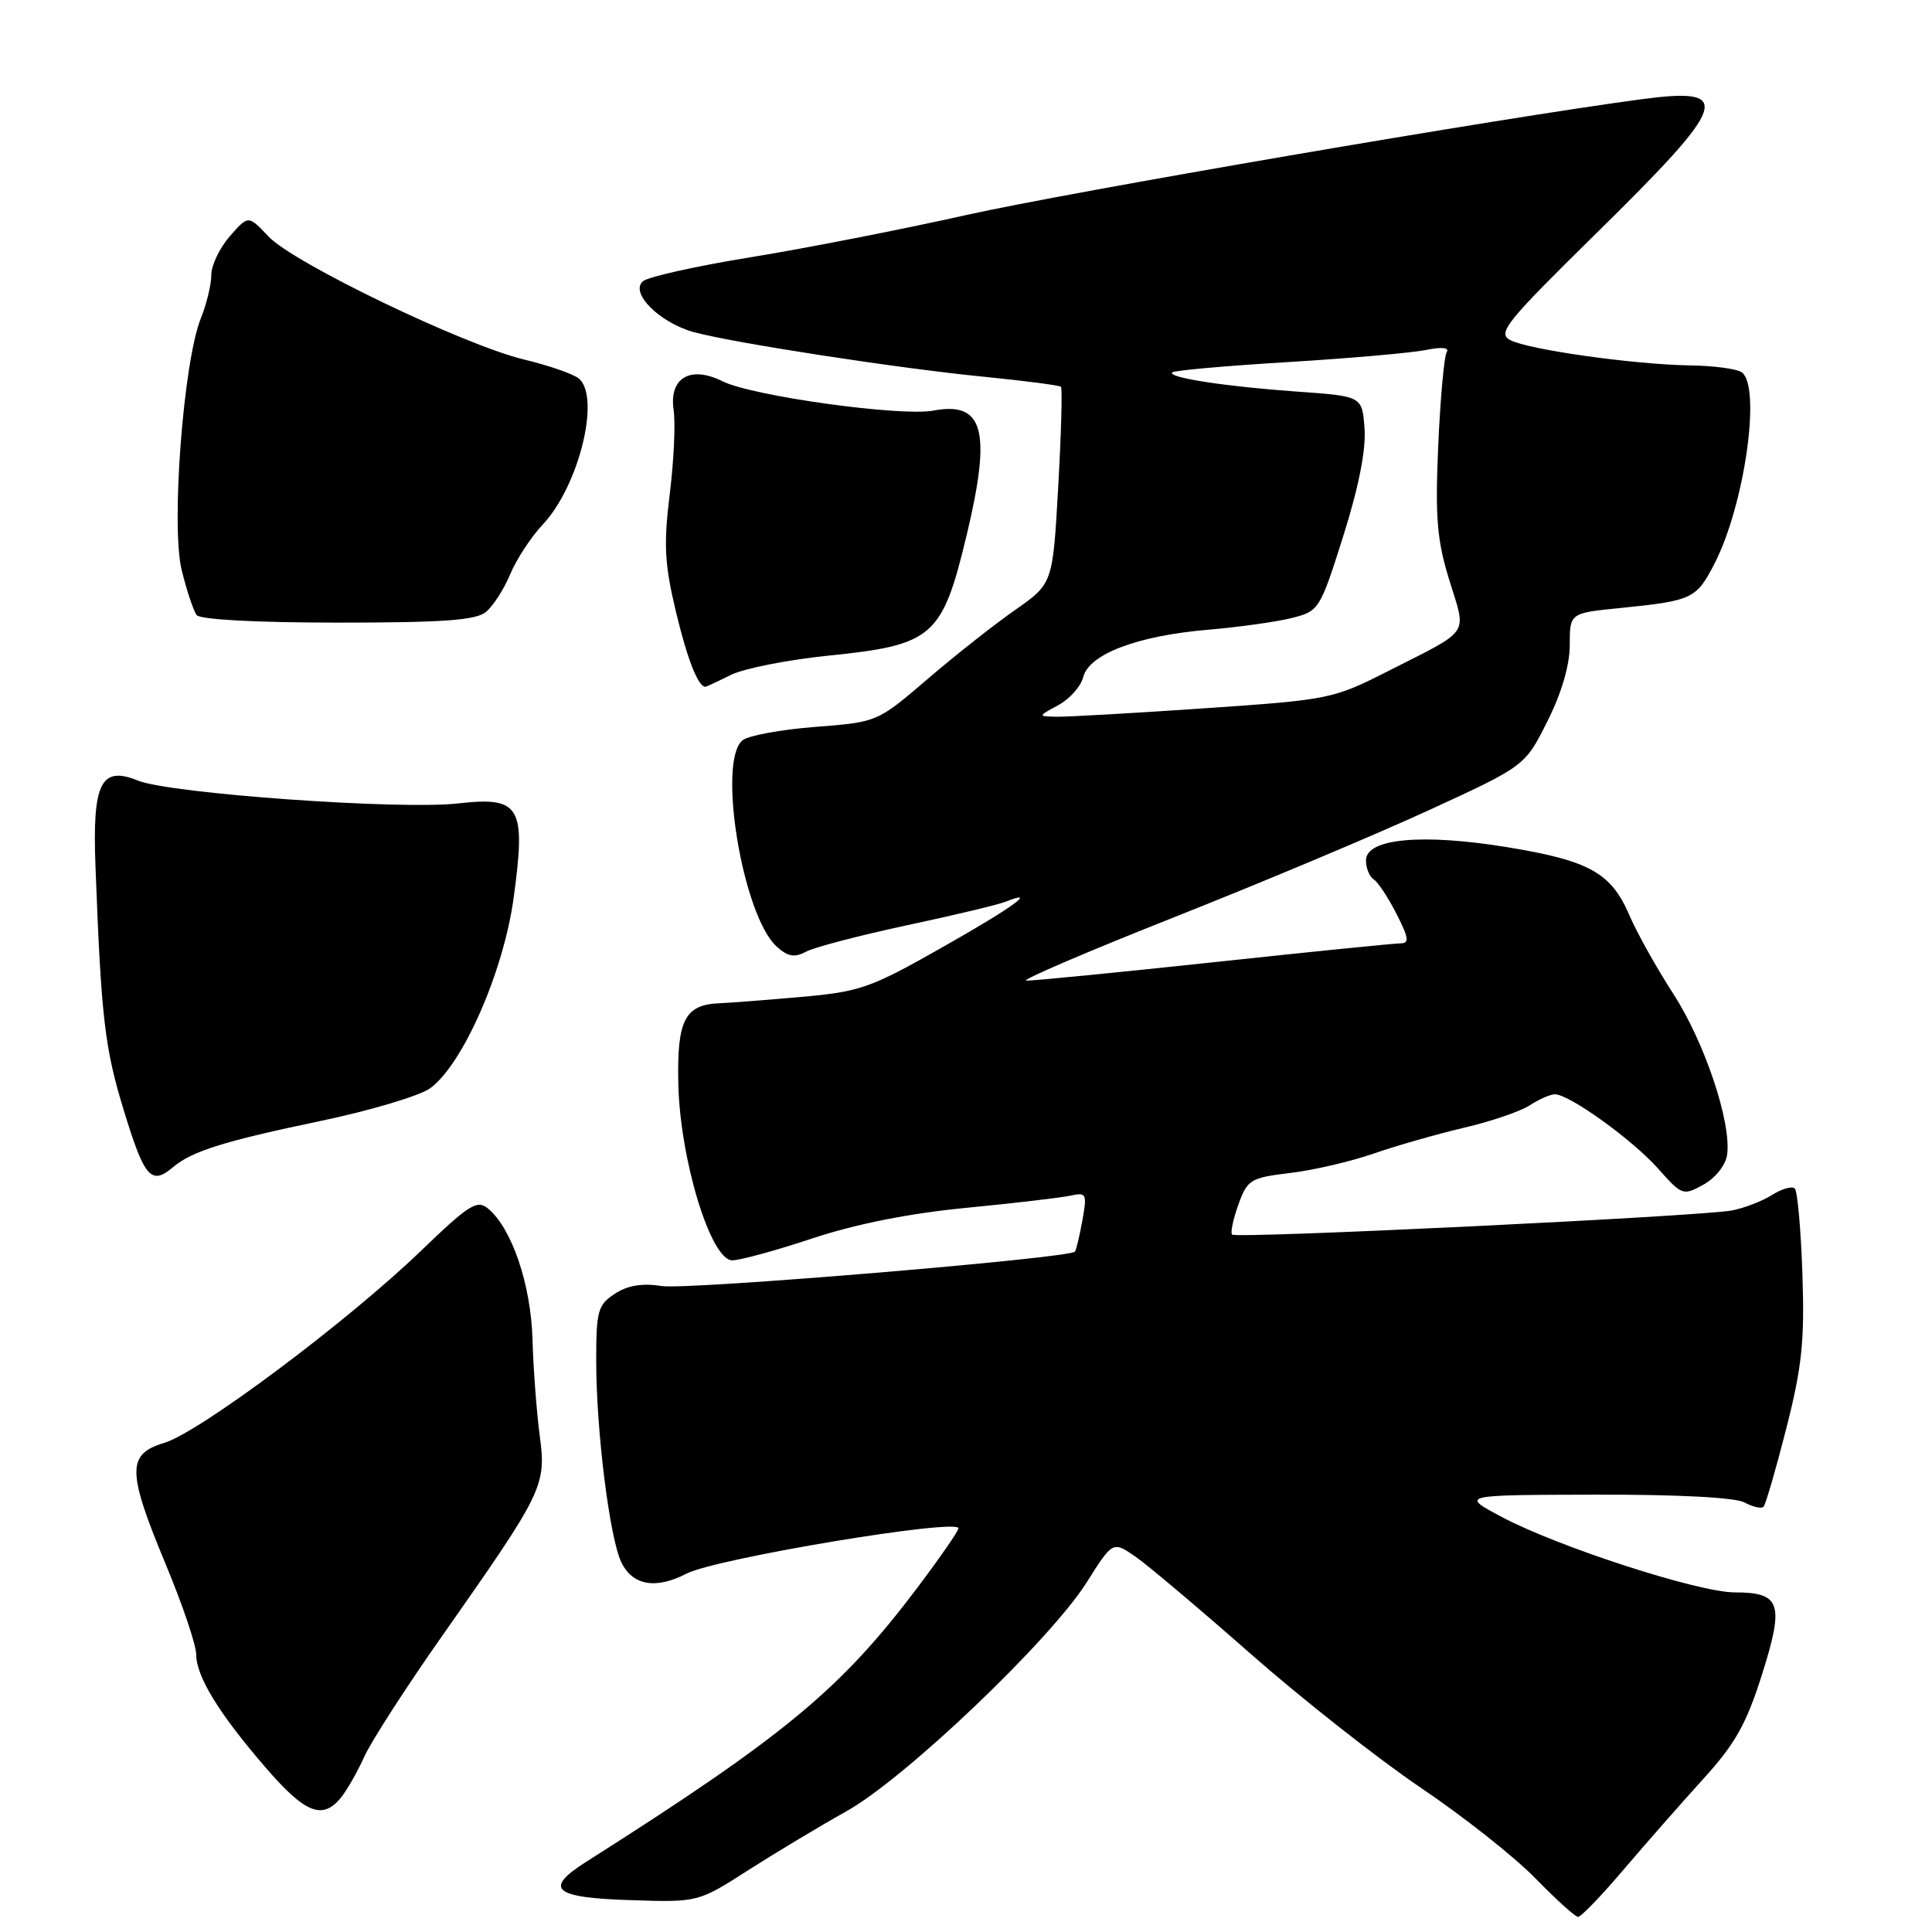 <?xml version="1.0" encoding="UTF-8" standalone="no"?>
<!DOCTYPE svg PUBLIC "-//W3C//DTD SVG 1.1//EN" "http://www.w3.org/Graphics/SVG/1.1/DTD/svg11.dtd" >
<svg xmlns="http://www.w3.org/2000/svg" xmlns:xlink="http://www.w3.org/1999/xlink" version="1.1" viewBox="0 0 256 256">
 <g >
 <path fill="currentColor"
d=" M 215.12 247.75 C 218.05 244.31 222.80 238.91 225.68 235.73 C 229.94 231.05 231.40 228.44 233.48 221.86 C 236.45 212.47 235.96 211.00 229.86 211.00 C 225.07 211.00 206.47 204.98 199.00 201.01 C 193.50 198.09 193.50 198.09 211.32 198.05 C 222.26 198.02 229.91 198.42 231.15 199.08 C 232.26 199.68 233.40 199.94 233.67 199.66 C 233.95 199.39 235.30 194.74 236.68 189.33 C 238.77 181.13 239.13 177.73 238.83 168.82 C 238.63 162.95 238.18 157.85 237.82 157.49 C 237.47 157.13 236.12 157.51 234.84 158.32 C 233.55 159.14 231.15 160.07 229.50 160.39 C 225.46 161.17 163.82 164.15 163.26 163.59 C 163.02 163.35 163.39 161.56 164.09 159.62 C 165.29 156.30 165.69 156.06 170.93 155.43 C 173.99 155.07 178.97 153.91 182.00 152.86 C 185.03 151.81 190.42 150.27 193.99 149.43 C 197.56 148.60 201.48 147.26 202.70 146.46 C 203.93 145.66 205.43 145.00 206.03 145.00 C 207.95 145.00 216.36 151.06 219.72 154.86 C 222.87 158.41 223.02 158.46 225.72 156.97 C 227.31 156.09 228.65 154.39 228.85 153.02 C 229.45 148.80 225.90 138.15 221.74 131.72 C 219.53 128.30 216.91 123.62 215.92 121.31 C 213.49 115.64 210.62 114.04 199.67 112.25 C 188.42 110.41 181.00 111.11 181.00 114.00 C 181.00 115.04 181.46 116.16 182.01 116.51 C 182.57 116.85 183.93 118.91 185.03 121.07 C 186.67 124.27 186.77 125.00 185.58 125.00 C 184.78 125.00 173.63 126.12 160.81 127.50 C 147.99 128.87 136.82 129.97 136.00 129.94 C 135.18 129.91 143.95 126.15 155.50 121.57 C 167.05 117.00 182.25 110.61 189.28 107.38 C 202.07 101.50 202.07 101.50 205.03 95.59 C 206.92 91.83 208.00 88.15 208.00 85.46 C 208.00 81.23 208.00 81.23 214.75 80.56 C 224.25 79.60 224.78 79.35 227.18 74.68 C 231.20 66.86 233.42 51.04 230.75 49.31 C 230.06 48.86 227.03 48.46 224.00 48.42 C 216.57 48.31 202.49 46.33 200.11 45.06 C 198.37 44.13 199.55 42.68 211.57 30.86 C 229.12 13.60 229.82 11.51 217.50 13.15 C 198.81 15.64 141.75 25.43 128.00 28.50 C 119.47 30.41 106.65 32.92 99.50 34.08 C 92.35 35.24 85.92 36.67 85.22 37.25 C 83.38 38.75 87.36 42.75 91.94 44.01 C 97.19 45.44 119.04 48.81 130.36 49.92 C 135.79 50.46 140.39 51.06 140.58 51.25 C 140.78 51.45 140.62 57.40 140.22 64.47 C 139.50 77.34 139.50 77.34 134.50 80.83 C 131.75 82.75 126.52 86.87 122.88 90.00 C 116.25 95.68 116.25 95.68 108.01 96.32 C 103.47 96.67 99.14 97.47 98.38 98.10 C 95.02 100.89 98.41 121.35 102.91 125.42 C 104.40 126.77 105.28 126.92 106.81 126.10 C 107.90 125.52 113.90 123.95 120.14 122.61 C 126.39 121.28 132.29 119.87 133.25 119.48 C 137.71 117.71 134.10 120.30 124.78 125.57 C 115.29 130.95 113.96 131.41 106.03 132.11 C 101.34 132.52 96.57 132.89 95.44 132.93 C 90.75 133.09 89.69 135.13 89.88 143.60 C 90.11 153.68 94.18 167.00 97.03 167.00 C 98.05 167.00 102.85 165.69 107.69 164.08 C 113.43 162.18 120.51 160.77 128.00 160.05 C 134.32 159.43 140.54 158.71 141.80 158.44 C 143.97 157.96 144.06 158.15 143.42 161.72 C 143.04 163.80 142.60 165.66 142.43 165.85 C 141.69 166.72 91.08 170.94 87.72 170.41 C 85.09 170.00 83.18 170.31 81.47 171.43 C 79.22 172.90 79.00 173.69 79.00 180.30 C 79.00 189.54 80.77 203.74 82.32 206.99 C 83.80 210.09 86.89 210.63 90.98 208.51 C 94.86 206.50 127.00 201.15 127.00 202.51 C 127.00 202.86 124.57 206.38 121.60 210.32 C 111.39 223.87 104.00 229.99 77.69 246.69 C 71.98 250.31 73.31 251.46 83.58 251.78 C 92.50 252.07 92.50 252.07 99.19 247.78 C 102.87 245.43 108.71 241.93 112.16 240.00 C 119.88 235.70 139.14 217.35 143.98 209.69 C 147.45 204.19 147.45 204.19 150.48 206.28 C 152.14 207.44 159.01 213.24 165.75 219.17 C 172.49 225.10 182.62 233.07 188.25 236.88 C 193.89 240.68 200.73 246.09 203.46 248.90 C 206.19 251.70 208.73 254.00 209.11 254.00 C 209.49 254.00 212.20 251.19 215.12 247.75 Z  M 45.13 238.25 C 45.93 237.29 47.33 234.84 48.25 232.81 C 49.16 230.78 53.80 223.58 58.56 216.81 C 72.07 197.57 72.40 196.89 71.51 190.18 C 71.10 187.06 70.67 181.35 70.56 177.50 C 70.36 170.22 67.81 162.73 64.67 160.14 C 63.22 158.93 62.16 159.60 55.76 165.76 C 46.03 175.13 26.41 189.80 21.76 191.19 C 16.79 192.68 16.82 194.94 22.00 207.38 C 24.20 212.66 26.00 218.00 26.00 219.24 C 26.01 222.16 29.03 227.08 35.23 234.25 C 40.42 240.26 42.71 241.18 45.13 238.25 Z  M 22.92 154.66 C 25.43 152.54 29.67 151.21 42.50 148.53 C 49.09 147.15 55.62 145.20 57.00 144.20 C 61.34 141.03 66.72 128.75 68.06 118.98 C 69.72 106.82 68.96 105.52 60.69 106.46 C 52.94 107.33 22.55 105.16 18.27 103.43 C 13.37 101.44 12.23 103.74 12.65 114.75 C 13.41 134.99 13.87 138.87 16.44 147.25 C 19.14 156.07 20.04 157.10 22.92 154.66 Z  M 96.82 89.44 C 98.55 88.58 104.35 87.43 109.73 86.88 C 123.68 85.46 124.85 84.44 128.11 70.81 C 131.40 57.03 130.34 53.15 123.65 54.41 C 119.35 55.21 99.66 52.48 95.76 50.53 C 91.47 48.39 88.63 50.06 89.26 54.34 C 89.52 56.08 89.29 61.10 88.74 65.50 C 87.92 72.16 88.06 74.75 89.55 81.00 C 91.07 87.35 92.50 91.00 93.47 91.00 C 93.59 91.00 95.10 90.30 96.82 89.44 Z  M 64.40 81.08 C 65.34 80.30 66.79 78.05 67.61 76.08 C 68.43 74.11 70.37 71.15 71.92 69.50 C 76.72 64.40 79.62 52.59 76.69 50.15 C 75.96 49.55 72.70 48.42 69.44 47.64 C 61.44 45.71 38.88 34.85 35.57 31.33 C 32.90 28.50 32.90 28.50 30.45 31.31 C 29.10 32.85 28.00 35.16 28.00 36.43 C 28.00 37.71 27.38 40.27 26.63 42.13 C 24.31 47.81 22.64 69.66 24.07 75.52 C 24.74 78.26 25.64 80.95 26.06 81.50 C 26.53 82.10 34.00 82.50 44.76 82.50 C 58.78 82.50 63.06 82.19 64.40 81.08 Z  M 140.24 93.43 C 141.74 92.62 143.23 90.94 143.53 89.72 C 144.30 86.68 150.67 84.25 160.00 83.45 C 164.12 83.10 169.15 82.40 171.17 81.89 C 174.78 80.98 174.90 80.79 177.98 71.06 C 180.02 64.61 181.01 59.64 180.81 56.82 C 180.50 52.50 180.50 52.50 172.00 51.90 C 162.40 51.22 154.64 50.03 155.33 49.34 C 155.58 49.09 162.47 48.47 170.64 47.98 C 178.81 47.48 187.03 46.76 188.91 46.38 C 191.09 45.94 192.09 46.05 191.69 46.69 C 191.35 47.24 190.85 52.82 190.57 59.09 C 190.16 68.62 190.40 71.56 192.06 76.93 C 194.33 84.29 195.00 83.31 184.00 88.89 C 176.63 92.63 176.20 92.72 159.50 93.86 C 150.15 94.50 141.38 95.00 140.00 94.97 C 137.50 94.92 137.50 94.92 140.24 93.43 Z "/>
</g>
</svg>